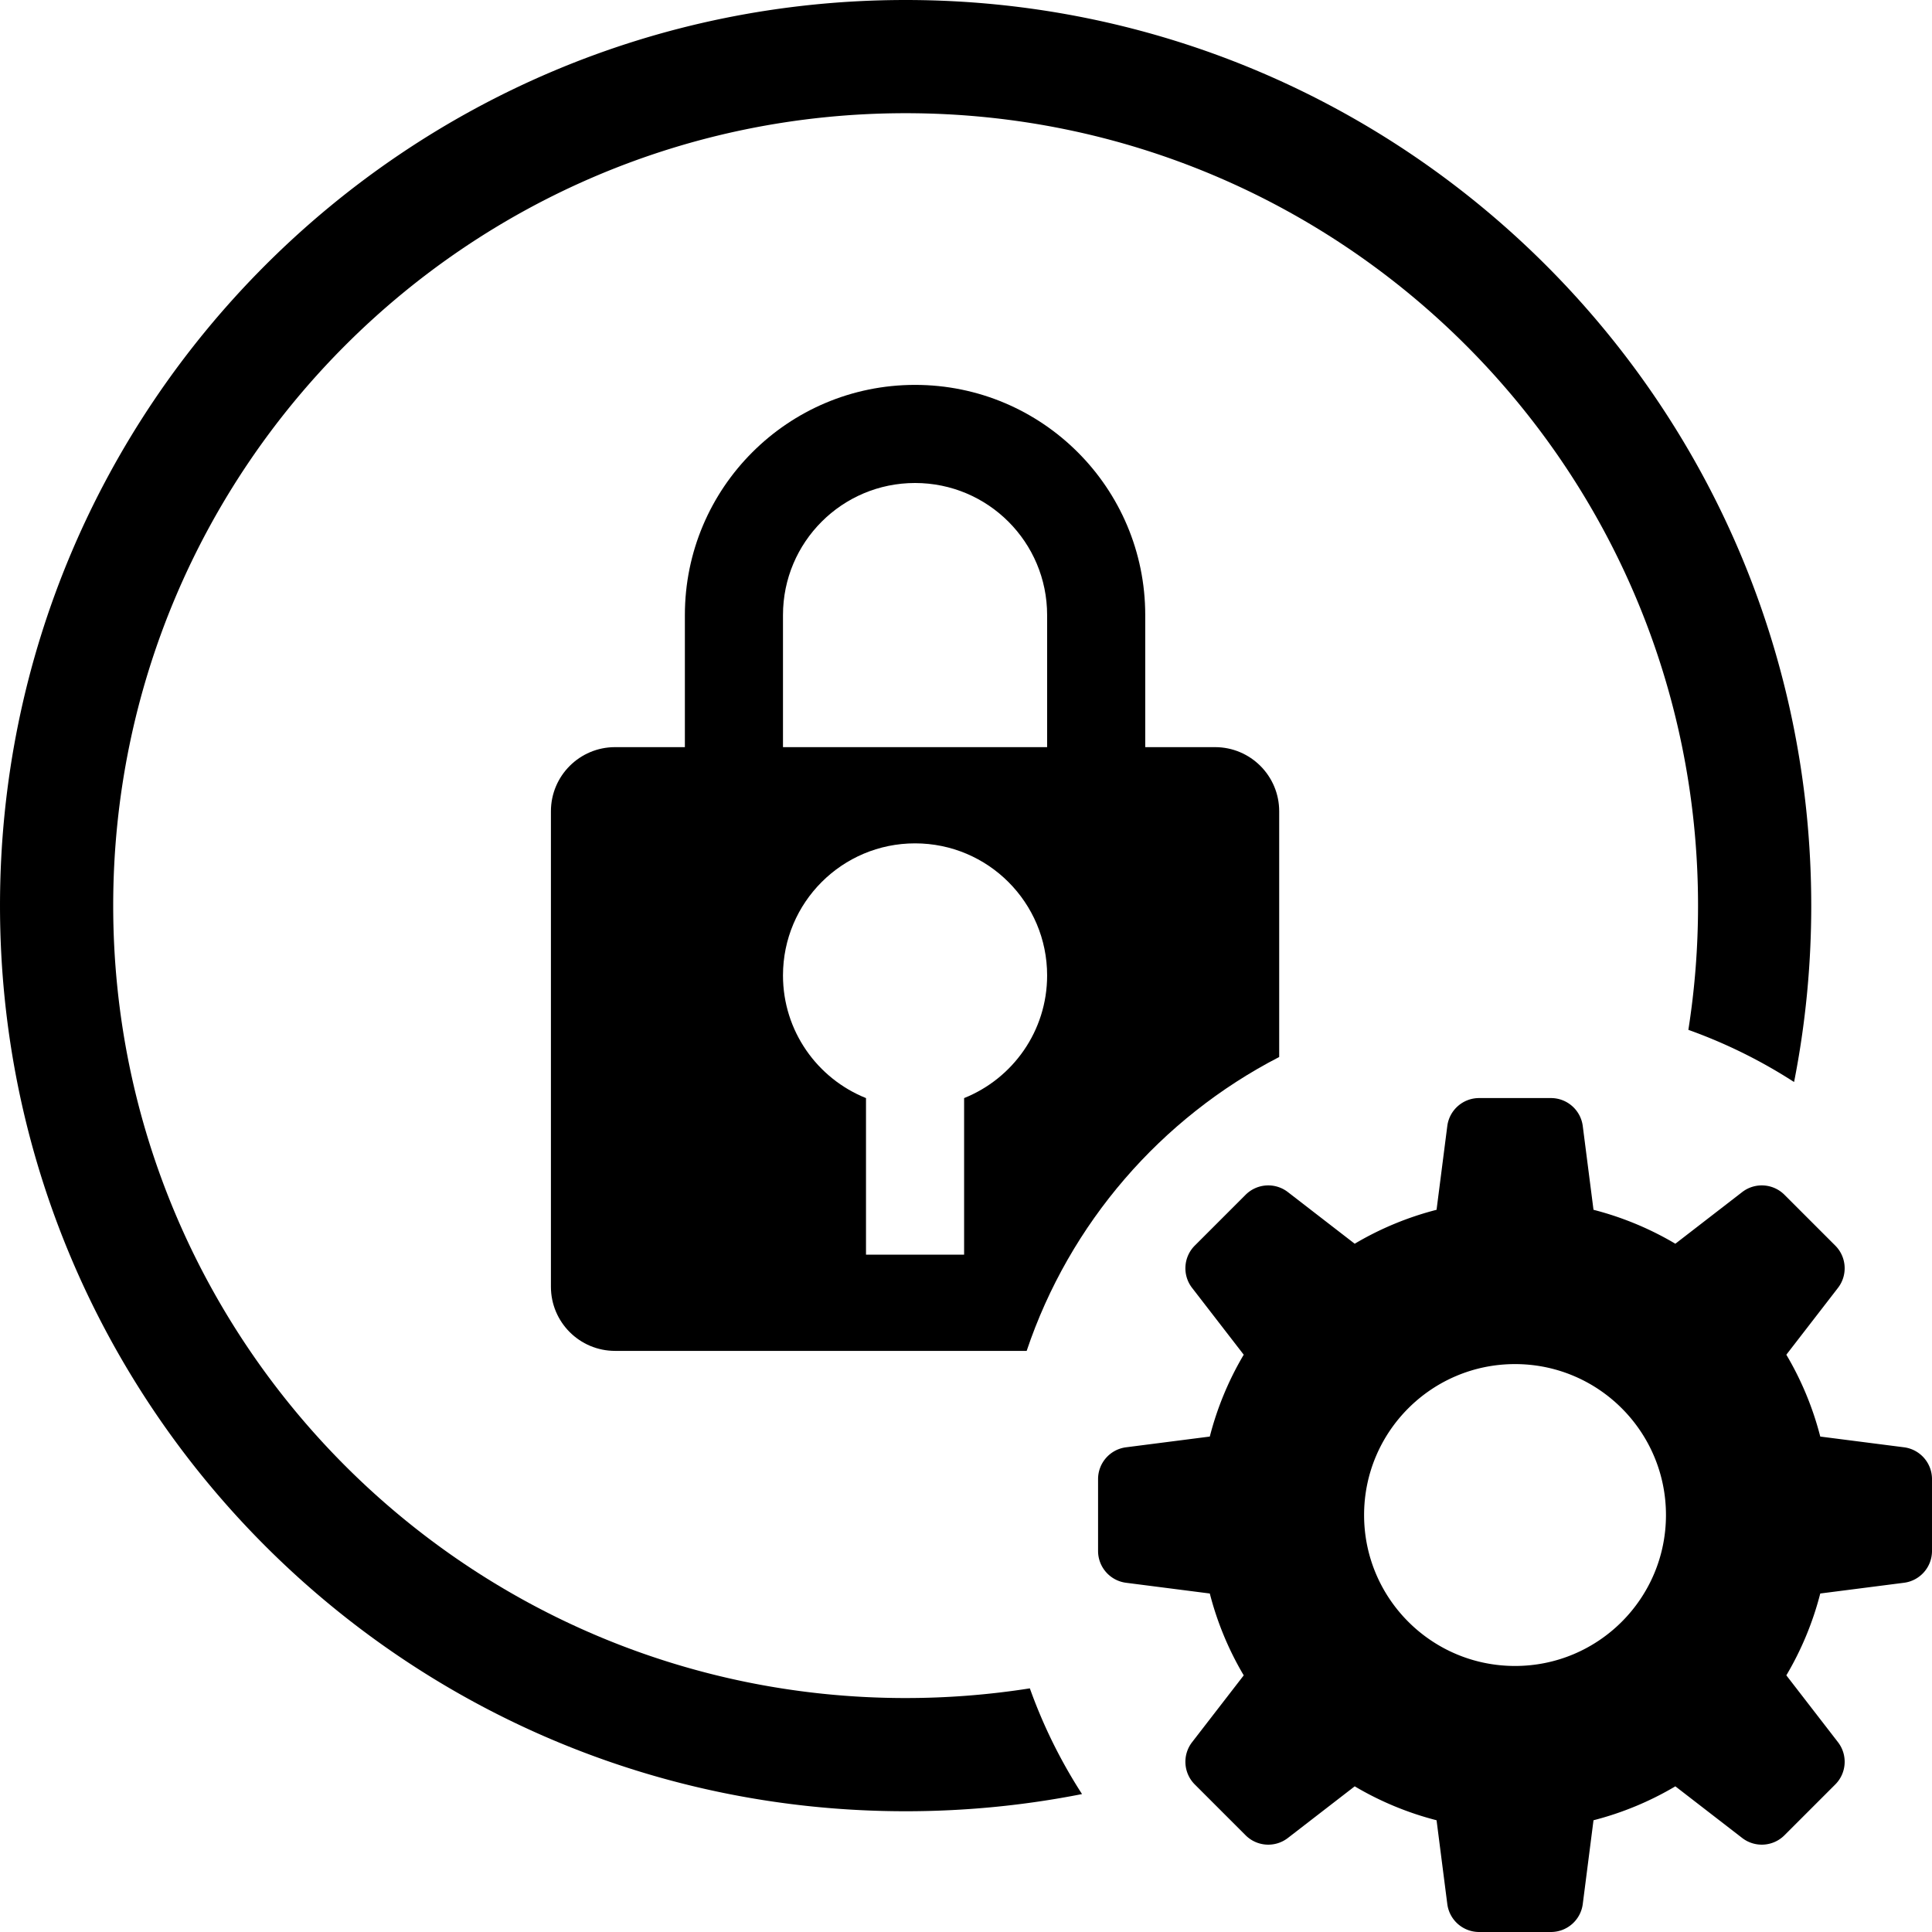 <?xml version="1.0" standalone="no"?><!DOCTYPE svg PUBLIC "-//W3C//DTD SVG 1.1//EN" "http://www.w3.org/Graphics/SVG/1.1/DTD/svg11.dtd"><svg class="icon" width="16px" height="16.00px" viewBox="0 0 1024 1024" version="1.1" xmlns="http://www.w3.org/2000/svg"><path d="M950.897 573.493c5.97-30.241 9.1-61.503 9.1-93.495C959.997 214.902 745.095 0 479.999 0S0.001 214.902 0.001 479.998s214.902 479.998 479.998 479.998c31.992 0 63.254-3.13 93.495-9.1a271.949 271.949 0 0 1-27.652-56.031A423.131 423.131 0 0 1 479.999 899.996C248.04 899.996 60 711.957 60 479.998S248.04 60 479.999 60s419.998 188.039 419.998 419.998c0 22.4-1.754 44.391-5.131 65.843a271.95 271.95 0 0 1 56.03 27.652z" fill="#000000" /><path d="M414.999 395.998h139.999v-70c0-38.66-31.34-70-70-70s-70 31.34-70 70v70z m262.999 164.233C615.388 592.536 566.882 648.347 544.153 715.997H325.999c-18.778 0-34-15.222-34-34V429.998c0-18.778 15.222-34 34-34h37v-70c0-67.379 54.621-122 122-122 67.379 0 122 54.621 122 122v70h37c18.778 0 34 15.222 34 34v130.233z m-218.999 21.778V664.997h52v-82.988c25.786-10.321 44-35.54 44-65.012 0-38.66-31.34-70-70-70s-70 31.34-70 70c0 29.472 18.214 54.69 44 65.012z" fill="#000000" /><path d="M718.025 659.201a165.999 165.999 0 0 1 43.38-17.983l5.69-44.383c1.088-8.483 8.31-14.838 16.863-14.838h38.08c8.553 0 15.775 6.355 16.862 14.838l5.69 44.383a165.999 165.999 0 0 1 43.381 17.983l35.419-27.37c6.768-5.229 16.367-4.616 22.415 1.432l26.927 26.927c6.048 6.048 6.66 15.647 1.431 22.415l-27.369 35.419a165.999 165.999 0 0 1 17.983 43.38l44.383 5.69c8.483 1.088 14.838 8.31 14.838 16.863v38.08c0 8.553-6.355 15.775-14.838 16.862l-44.383 5.69a165.999 165.999 0 0 1-17.983 43.381l27.37 35.419c5.229 6.768 4.616 16.367-1.432 22.415l-26.927 26.927c-6.048 6.048-15.647 6.66-22.415 1.431l-35.419-27.369a165.999 165.999 0 0 1-43.38 17.983l-5.69 44.383c-1.088 8.483-8.31 14.838-16.863 14.838h-38.08c-8.553 0-15.775-6.355-16.862-14.838l-5.69-44.383a165.999 165.999 0 0 1-43.381-17.983l-35.419 27.37c-6.768 5.229-16.367 4.616-22.415-1.432l-26.927-26.927c-6.048-6.048-6.66-15.647-1.431-22.415l27.369-35.419a165.999 165.999 0 0 1-17.983-43.38l-44.383-5.69c-8.483-1.088-14.838-8.31-14.838-16.863v-38.08c0-8.553 6.355-15.775 14.838-16.862l44.383-5.69a165.999 165.999 0 0 1 17.983-43.381l-27.37-35.419c-5.229-6.768-4.616-16.367 1.432-22.415l26.927-26.927c6.048-6.048 15.647-6.66 22.415-1.431l35.419 27.369zM802.997 882.997c44.183 0 80-35.817 80-80s-35.817-80-80-80-80 35.817-80 80 35.817 80 80 80z" fill="#000000" /></svg>